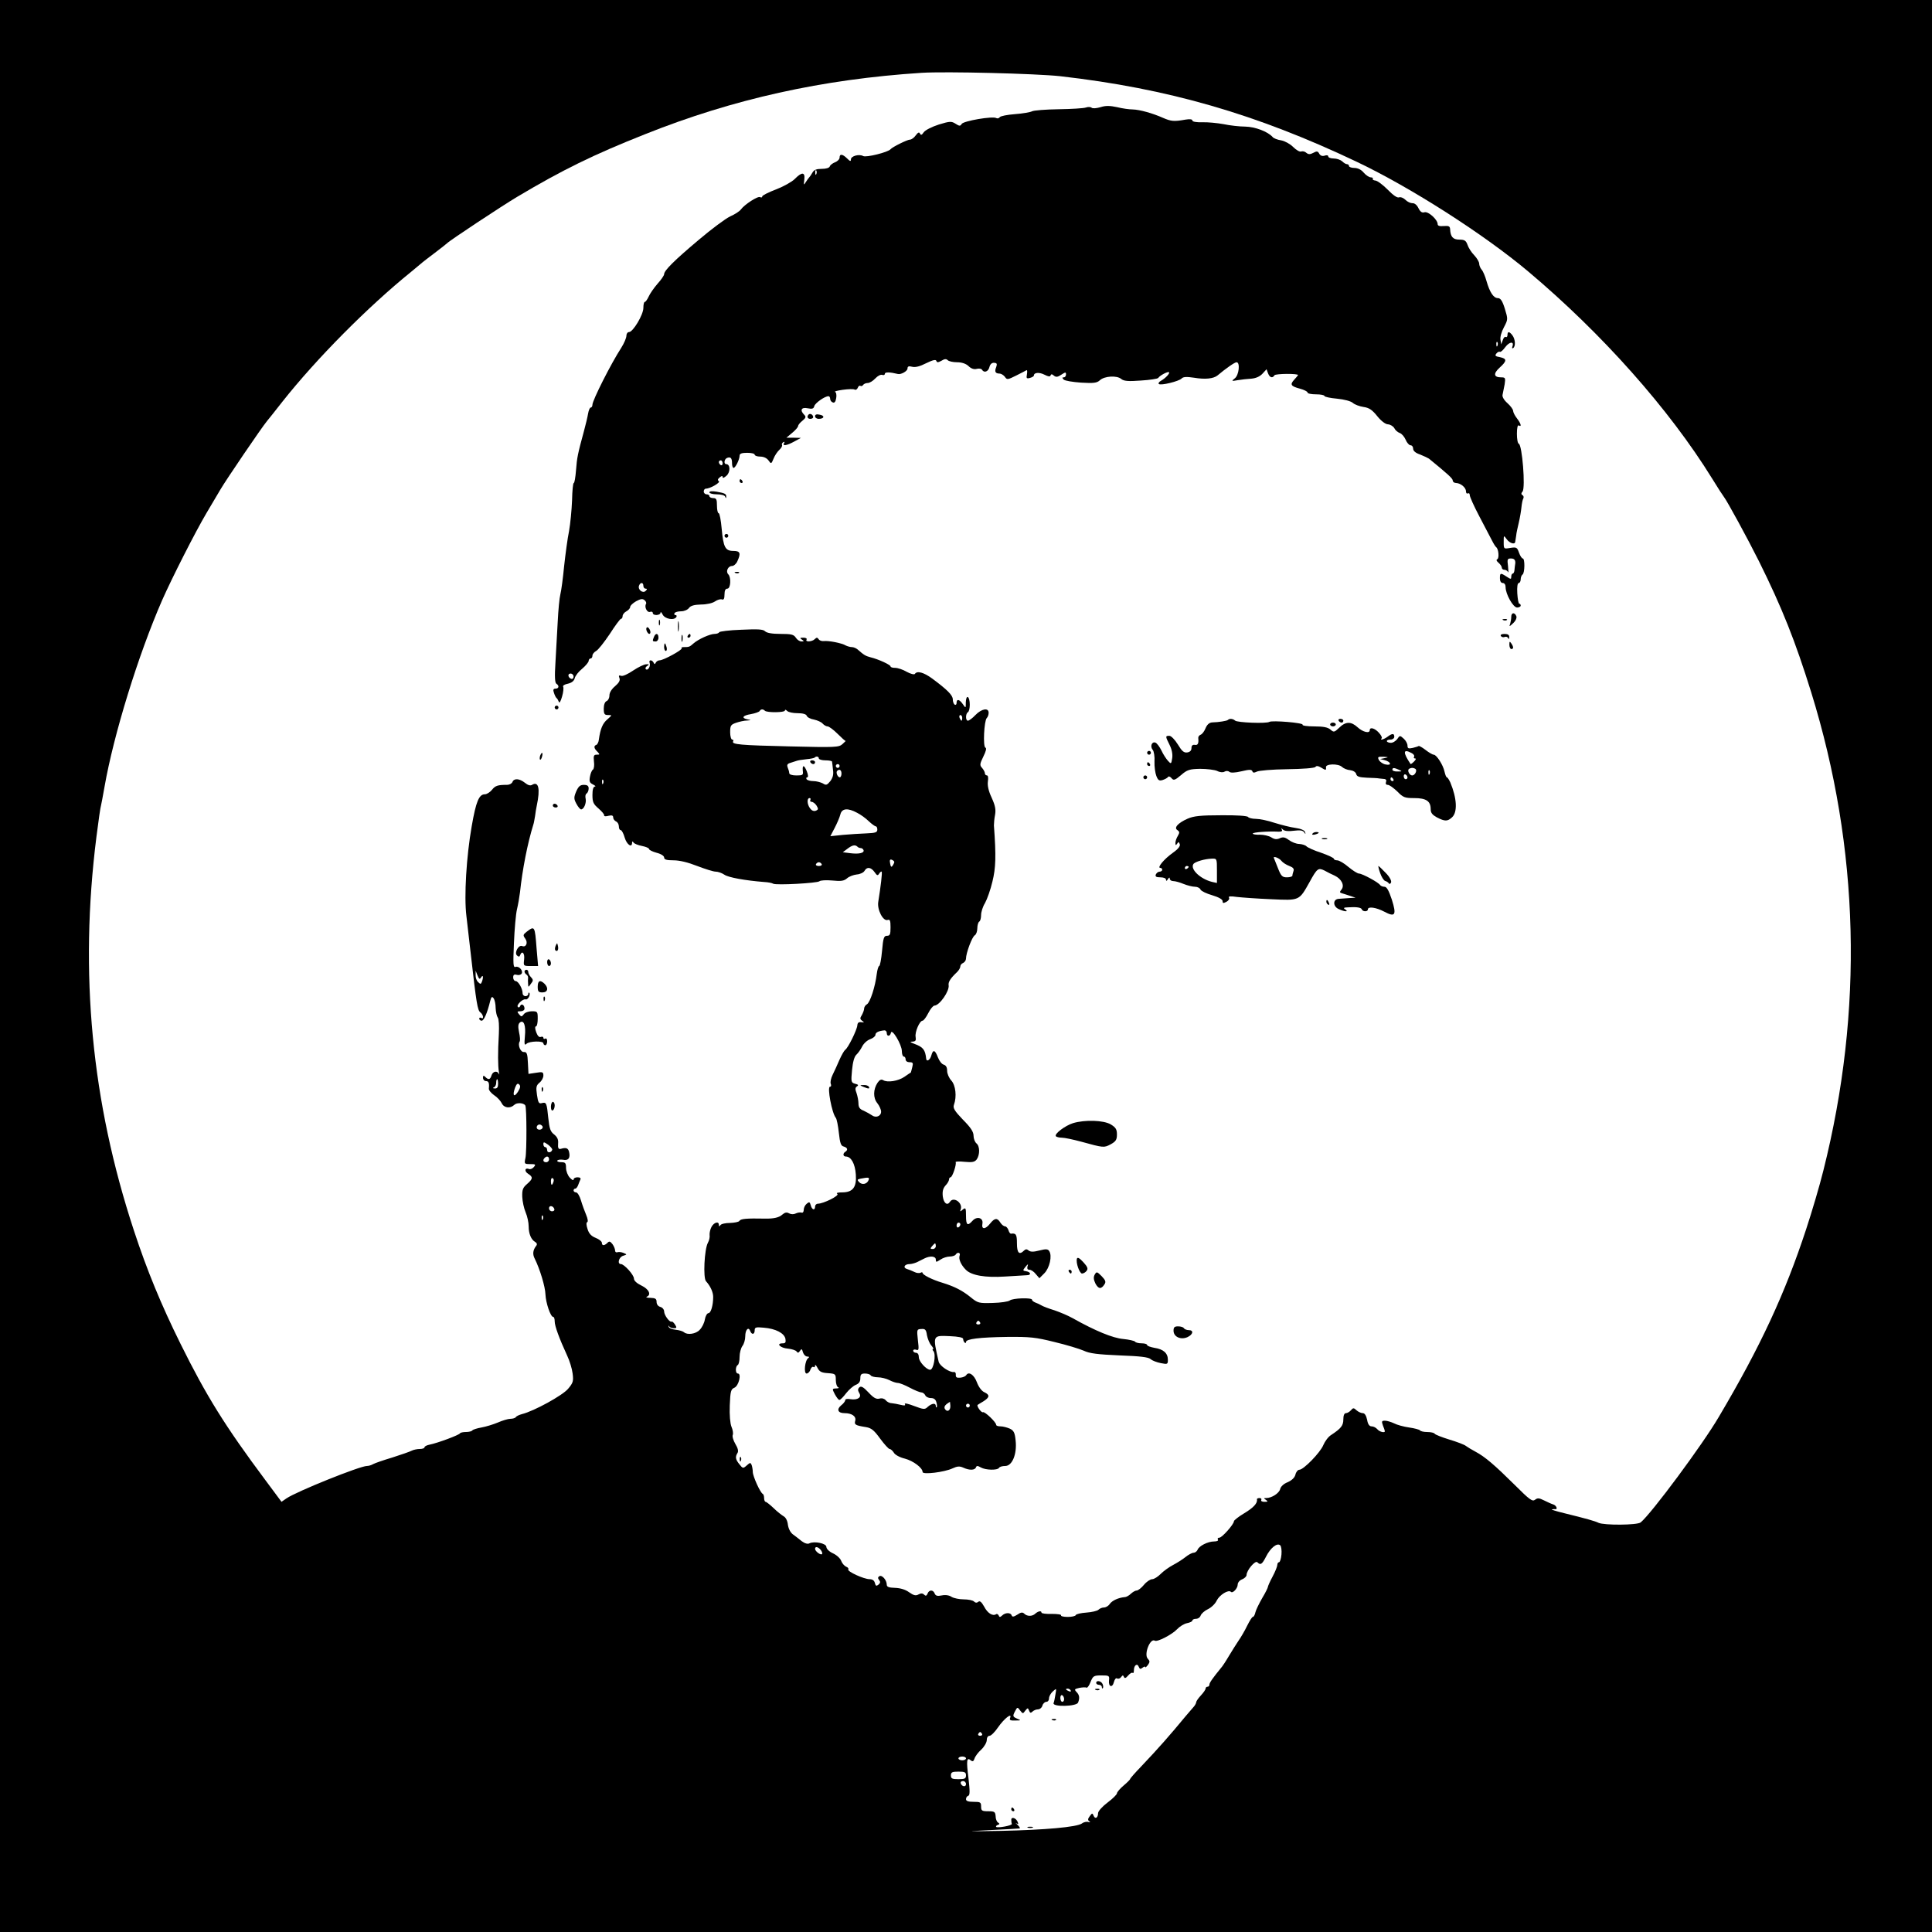 <?xml version="1.0" standalone="no"?>
<!DOCTYPE svg PUBLIC "-//W3C//DTD SVG 20010904//EN"
 "http://www.w3.org/TR/2001/REC-SVG-20010904/DTD/svg10.dtd">
<svg version="1.0" xmlns="http://www.w3.org/2000/svg"
 width="1024pt" height="1024pt" viewBox="0 0 1024 1024"
 preserveAspectRatio="xMidYMid meet">

<g transform="translate(0,1024) scale(0.1,-0.1)"
fill="#000000" stroke="none">
<path d="M0 5120 l0 -5120 5120 0 5120 0 0 5120 0 5120 -5120 0 -5120 0 0
-5120z m5620 4716 c570 -65 1038 -200 1572 -454 286 -136 675 -385 908 -581
391 -329 747 -729 975 -1098 30 -49 58 -92 63 -98 17 -22 124 -218 185 -340
123 -248 192 -422 277 -695 256 -827 278 -1685 64 -2535 -19 -77 -60 -216 -91
-310 -112 -341 -242 -622 -463 -995 -86 -147 -357 -512 -414 -559 -18 -15
-195 -16 -224 -2 -18 9 -64 22 -182 51 -41 10 -70 19 -65 20 6 1 13 2 18 1 15
-2 6 20 -10 25 -10 3 -32 13 -50 22 -26 13 -34 13 -47 3 -14 -11 -29 0 -108
79 -105 104 -157 149 -208 176 -19 10 -42 24 -50 30 -8 7 -48 22 -88 34 -39
12 -75 26 -78 31 -3 5 -20 9 -39 9 -19 0 -36 4 -39 9 -3 4 -29 11 -57 15 -29
4 -65 14 -80 22 -15 7 -37 14 -48 14 -18 0 -19 -3 -11 -26 6 -14 10 -27 10
-30 0 -10 -29 -3 -40 11 -7 8 -20 15 -30 15 -12 0 -20 11 -24 35 -5 23 -13 35
-23 35 -9 0 -24 7 -33 15 -15 14 -18 14 -30 0 -7 -8 -19 -15 -26 -15 -9 0 -14
-12 -14 -33 0 -33 -12 -48 -65 -83 -15 -9 -33 -34 -41 -53 -16 -40 -105 -131
-127 -131 -8 0 -18 -12 -21 -26 -4 -16 -19 -30 -41 -40 -21 -8 -37 -23 -40
-37 -6 -22 -45 -47 -74 -47 -14 0 -14 -1 -1 -10 12 -8 10 -10 -8 -10 -13 0
-20 4 -17 10 3 5 -1 10 -9 10 -9 0 -15 -3 -14 -7 4 -20 -18 -44 -68 -74 -30
-18 -54 -37 -54 -42 0 -16 -63 -87 -77 -87 -8 0 -11 -4 -8 -10 4 -6 -5 -10
-20 -10 -33 0 -81 -24 -88 -45 -4 -8 -13 -15 -21 -15 -8 0 -27 -10 -43 -23
-15 -12 -45 -31 -66 -42 -21 -11 -50 -32 -65 -47 -15 -15 -35 -28 -45 -28 -10
0 -30 -13 -44 -30 -13 -16 -31 -30 -38 -30 -8 0 -21 -8 -31 -17 -9 -9 -24 -18
-33 -18 -33 -3 -66 -18 -79 -36 -7 -11 -21 -19 -31 -19 -9 0 -22 -5 -29 -12
-6 -6 -35 -13 -64 -15 -29 -2 -54 -8 -56 -13 -2 -6 -22 -10 -43 -10 -22 0 -38
4 -35 8 3 5 -19 8 -49 8 -30 -1 -55 2 -55 7 0 11 -17 8 -32 -5 -16 -16 -44
-16 -59 -1 -9 9 -18 8 -37 -5 -19 -12 -27 -13 -30 -4 -5 16 -34 16 -51 -1 -11
-10 -14 -9 -18 1 -3 6 -9 10 -14 6 -18 -11 -45 6 -63 41 -14 25 -23 32 -31 25
-7 -6 -15 -6 -23 2 -6 6 -30 11 -54 11 -23 0 -52 6 -64 13 -13 9 -33 12 -52 8
-24 -5 -33 -2 -38 10 -8 21 -30 21 -38 -1 -5 -12 -10 -13 -18 -5 -8 8 -17 8
-30 1 -14 -8 -26 -5 -50 12 -19 14 -46 22 -74 23 -33 1 -44 5 -44 17 0 24 -25
53 -39 45 -9 -6 -9 -11 -1 -21 7 -9 6 -16 -4 -24 -11 -9 -15 -7 -19 9 -3 13
-13 20 -28 20 -30 0 -120 41 -113 52 3 4 -2 11 -11 14 -9 4 -21 17 -26 30 -4
13 -24 32 -44 41 -20 9 -35 24 -35 34 0 19 -64 32 -90 19 -8 -5 -24 -1 -40 11
-14 11 -35 28 -48 37 -13 10 -23 30 -26 51 -2 20 -11 38 -22 44 -10 6 -35 25
-54 44 -19 18 -38 33 -42 33 -4 0 -8 9 -8 19 0 11 -3 21 -7 23 -13 5 -53 94
-53 116 0 11 -3 28 -6 37 -6 14 -8 14 -26 -2 -19 -17 -21 -17 -39 6 -21 26
-23 39 -10 60 6 9 2 26 -11 47 -11 19 -18 41 -14 49 3 8 0 27 -7 43 -7 17 -11
62 -9 113 3 76 6 86 25 94 23 11 38 75 18 75 -14 0 -14 37 -1 45 6 3 10 23 10
44 0 20 7 46 15 57 8 10 15 33 15 51 0 35 17 53 26 29 8 -22 24 -20 24 3 0 16
6 18 48 14 63 -5 109 -29 115 -59 3 -19 0 -24 -15 -24 -37 0 -12 -25 28 -28
21 -2 42 -9 46 -15 6 -9 11 -8 18 3 8 13 11 11 16 -8 4 -12 14 -22 23 -22 10
0 12 -3 5 -8 -18 -12 -25 -82 -9 -82 7 0 17 9 20 20 4 11 11 18 16 15 5 -4 9
0 9 7 0 7 6 2 13 -12 10 -20 21 -26 55 -28 40 -3 42 -4 42 -37 0 -18 6 -36 13
-38 6 -3 2 -6 -11 -6 -22 -1 -22 -2 -7 -31 9 -16 19 -30 24 -30 5 0 21 16 36
36 15 19 38 39 51 44 17 7 24 17 24 35 0 20 5 25 24 25 14 0 28 -4 31 -10 3
-5 21 -10 38 -10 18 0 45 -7 61 -15 15 -8 36 -15 45 -15 9 0 37 -11 63 -25 26
-14 54 -25 61 -25 8 0 17 -7 21 -15 3 -8 16 -15 30 -15 16 0 25 -7 29 -22 4
-12 4 -24 2 -27 -3 -2 -5 1 -5 7 0 17 -20 15 -42 -4 -16 -16 -22 -15 -73 4
-31 12 -53 17 -49 10 5 -8 -2 -9 -22 -4 -16 4 -38 8 -49 9 -11 0 -25 8 -31 16
-7 8 -20 12 -33 8 -17 -4 -31 4 -58 33 -27 29 -39 35 -48 27 -9 -9 -9 -16 -1
-30 15 -23 -8 -39 -46 -33 -16 3 -28 1 -28 -5 0 -6 -10 -19 -22 -28 -25 -21
-17 -41 18 -41 39 0 63 -17 57 -40 -6 -21 0 -25 57 -34 29 -5 43 -17 75 -61
22 -30 45 -55 50 -55 6 0 16 -9 23 -20 6 -11 32 -25 58 -31 45 -12 94 -49 94
-71 0 -15 115 -1 158 19 26 12 38 13 58 4 33 -15 61 -14 67 2 3 9 9 9 26 -1
25 -14 87 -16 96 -2 3 6 18 10 33 10 37 0 63 63 55 135 -4 42 -10 53 -31 63
-14 6 -36 12 -49 12 -13 0 -23 3 -23 8 0 14 -61 72 -70 67 -8 -5 -36 34 -28
39 2 1 15 10 31 19 33 21 34 34 4 48 -14 6 -30 28 -39 52 -15 41 -44 60 -57
38 -4 -6 -18 -12 -31 -13 -19 -2 -25 2 -24 15 1 9 -3 16 -10 15 -21 -4 -76 32
-81 55 -32 141 -33 139 59 135 46 -2 71 -7 71 -15 0 -6 3 -15 8 -19 4 -4 7 -3
7 3 0 16 70 25 220 27 119 1 149 -2 249 -27 63 -15 132 -36 155 -46 31 -15 76
-20 190 -25 109 -4 153 -9 165 -20 9 -8 33 -17 54 -21 35 -7 37 -6 37 18 0 35
-24 56 -71 63 -21 4 -39 10 -39 15 0 5 -13 9 -29 9 -17 0 -32 4 -35 9 -3 4
-31 11 -63 14 -55 5 -146 42 -269 111 -23 13 -66 31 -95 41 -30 9 -61 21 -69
26 -8 5 -23 12 -32 15 -10 4 -18 10 -18 15 0 12 -103 9 -118 -4 -8 -6 -48 -12
-90 -13 -74 -2 -79 -1 -117 30 -43 35 -85 57 -150 77 -54 16 -105 42 -105 52
0 4 -5 5 -11 1 -6 -3 -21 -2 -32 4 -12 6 -30 13 -40 16 -23 7 -13 26 14 26 10
0 28 5 39 10 11 6 29 14 40 20 30 15 60 12 60 -6 0 -15 2 -15 25 0 13 9 35 16
49 16 14 0 28 5 31 10 10 16 28 11 21 -6 -6 -17 7 -48 33 -74 29 -30 103 -43
208 -36 54 3 106 6 116 7 24 0 21 17 -4 21 -19 3 -19 4 -4 23 14 17 16 17 11
3 -3 -12 0 -18 10 -18 9 0 24 -10 34 -23 l19 -22 26 26 c28 28 43 93 26 118
-7 11 -17 12 -52 3 -31 -8 -47 -8 -57 0 -9 8 -16 8 -24 0 -26 -26 -38 -13 -38
38 0 47 -5 55 -32 51 -4 0 -10 8 -13 19 -4 11 -12 20 -18 20 -7 0 -18 9 -25
20 -16 26 -30 25 -54 -5 -25 -32 -47 -33 -41 -1 6 31 -29 42 -53 15 -26 -29
-34 -23 -34 27 0 42 -2 45 -17 33 -14 -12 -16 -12 -11 1 12 34 -38 70 -57 40
-14 -22 -33 -8 -38 28 -3 27 1 43 14 58 11 11 19 26 19 32 0 7 4 12 8 12 10 0
33 70 27 80 -2 4 19 5 47 2 42 -4 54 -1 65 13 17 25 17 70 -2 85 -8 7 -15 25
-15 40 0 21 -15 44 -56 85 -45 47 -54 62 -48 79 16 44 9 104 -14 129 -12 13
-22 36 -22 51 0 19 -6 29 -18 33 -10 2 -24 20 -31 39 -15 40 -26 43 -35 9 -6
-23 -25 -35 -27 -17 -5 48 -16 62 -62 79 -24 9 -27 12 -11 12 17 1 20 6 17 25
-5 25 21 86 37 86 5 0 19 18 30 40 11 22 26 40 33 40 27 1 80 77 75 108 -3 17
10 37 45 70 9 9 17 22 17 30 0 7 7 15 15 18 8 4 15 14 15 23 0 29 32 116 47
124 7 4 13 21 13 37 0 16 5 32 10 35 6 3 10 19 10 35 0 16 9 45 21 64 11 20
29 70 39 113 18 73 20 134 8 298 0 11 2 36 6 56 5 28 1 49 -18 91 -17 36 -23
65 -20 86 3 19 1 32 -5 32 -6 0 -11 5 -11 12 0 6 -7 19 -15 28 -13 14 -12 21
7 60 14 28 18 45 11 47 -14 5 -7 143 7 157 6 6 10 18 10 28 0 28 -37 22 -70
-12 -16 -17 -34 -30 -40 -30 -13 0 -13 37 0 45 6 3 10 21 10 40 0 19 -4 37
-10 40 -6 4 -10 -8 -11 -27 0 -33 0 -33 -16 -10 -18 26 -33 29 -33 6 0 -8 -4
-12 -10 -9 -5 3 -10 16 -10 28 0 22 -29 51 -110 111 -44 32 -79 42 -91 24 -3
-5 -23 0 -43 11 -20 12 -48 21 -61 21 -14 0 -25 3 -25 8 0 8 -64 38 -106 48
-27 7 -36 13 -69 42 -7 6 -21 12 -29 12 -9 0 -24 4 -34 9 -22 13 -91 26 -116
23 -11 -1 -23 3 -27 10 -7 10 -11 10 -21 0 -14 -14 -52 -16 -43 -2 3 6 -4 10
-17 10 -18 0 -20 -2 -8 -10 13 -8 12 -10 -2 -10 -10 0 -23 9 -30 20 -11 17
-24 20 -81 20 -45 0 -73 5 -82 14 -11 11 -39 12 -127 8 -62 -2 -114 -9 -116
-13 -2 -5 -13 -9 -24 -9 -25 0 -87 -28 -113 -51 -20 -18 -23 -19 -52 -19 -9 0
-14 -3 -10 -6 7 -7 -96 -64 -117 -64 -8 0 -17 -6 -20 -12 -5 -10 -7 -10 -12 0
-8 16 -27 16 -21 -1 7 -17 -9 -44 -20 -34 -4 5 -1 12 7 17 12 8 11 10 -5 9
-11 0 -42 -15 -69 -33 -28 -19 -56 -32 -64 -28 -12 4 -14 1 -9 -12 5 -12 -2
-25 -23 -43 -18 -15 -30 -34 -30 -49 0 -14 -7 -27 -15 -30 -9 -4 -15 -19 -15
-40 0 -29 4 -34 23 -34 22 0 22 0 -4 -23 -25 -21 -37 -50 -45 -107 -1 -13 -8
-26 -13 -28 -15 -5 -14 -18 5 -36 14 -15 14 -16 -3 -16 -16 0 -18 -6 -15 -36
3 -20 0 -39 -5 -43 -6 -3 -13 -20 -16 -37 -5 -26 -2 -33 16 -42 12 -6 16 -11
10 -11 -9 -1 -13 -17 -13 -45 0 -38 5 -48 33 -72 17 -15 31 -31 29 -36 -1 -5
9 -6 23 -2 18 4 25 2 25 -9 0 -8 7 -17 15 -21 8 -3 15 -15 15 -26 0 -11 4 -20
10 -20 5 0 15 -18 21 -40 11 -37 39 -56 39 -27 0 8 3 9 8 1 4 -6 24 -14 45
-18 20 -4 37 -11 37 -16 0 -5 18 -14 40 -20 24 -6 40 -17 40 -25 0 -11 13 -15
50 -15 32 0 77 -11 125 -30 42 -16 86 -30 98 -30 12 0 33 -7 46 -16 21 -15
111 -31 212 -39 20 -1 41 -5 47 -9 16 -9 235 3 245 13 5 5 36 7 68 4 48 -5 63
-2 79 12 10 9 33 18 51 20 17 1 36 10 41 19 13 23 34 20 53 -6 13 -19 17 -21
25 -8 5 8 11 12 13 10 4 -5 -5 -78 -18 -160 -7 -42 26 -105 50 -96 12 4 15 -4
15 -39 0 -38 -3 -45 -19 -45 -16 0 -20 -11 -26 -80 -4 -44 -11 -80 -15 -80 -4
0 -10 -19 -13 -42 -8 -67 -35 -151 -52 -161 -8 -4 -15 -15 -15 -23 0 -8 -6
-23 -12 -34 -11 -17 -10 -22 2 -31 12 -8 11 -9 -5 -7 -14 2 -20 -3 -21 -17 -2
-24 -50 -122 -65 -130 -5 -4 -19 -28 -30 -53 -11 -26 -27 -61 -36 -79 -9 -18
-13 -39 -10 -47 4 -9 2 -16 -4 -16 -16 0 10 -140 31 -165 5 -6 12 -42 16 -79
6 -55 11 -70 26 -73 20 -6 24 -18 8 -28 -14 -9 -12 -25 3 -25 28 0 49 -38 53
-95 5 -68 -16 -95 -73 -95 -23 0 -33 -3 -25 -8 13 -9 -74 -52 -103 -52 -8 0
-15 -7 -15 -15 0 -23 -17 -18 -23 7 -5 18 -8 19 -21 8 -9 -7 -16 -21 -16 -32
0 -11 -5 -18 -12 -15 -7 2 -21 0 -31 -5 -10 -5 -24 -5 -35 1 -12 7 -22 5 -36
-7 -16 -15 -45 -22 -91 -21 -101 2 -129 -1 -136 -12 -3 -6 -26 -10 -50 -11
-24 0 -47 -5 -51 -12 -6 -8 -8 -7 -8 2 0 21 -26 13 -39 -11 -7 -13 -11 -33
-10 -43 2 -10 -2 -29 -9 -41 -19 -35 -26 -187 -10 -204 23 -25 38 -58 38 -83
0 -44 -12 -86 -25 -86 -7 0 -16 -15 -19 -33 -3 -19 -15 -43 -27 -55 -20 -23
-67 -29 -84 -13 -6 5 -25 11 -44 13 -19 2 -36 9 -37 16 -1 7 0 8 3 2 2 -5 13
-10 24 -10 16 0 17 3 7 19 -7 11 -15 18 -18 16 -10 -6 -40 34 -40 54 0 10 -9
21 -20 24 -12 3 -20 14 -20 26 0 17 -6 21 -32 22 -18 0 -27 3 -20 6 25 10 12
40 -28 59 -25 12 -40 26 -40 37 0 20 -52 77 -69 77 -21 0 -11 38 12 44 21 7
21 7 2 15 -11 5 -26 6 -32 4 -7 -3 -13 1 -13 9 0 8 -6 23 -14 34 -12 15 -17
17 -27 6 -17 -16 -29 -15 -29 1 0 7 -15 19 -33 26 -23 9 -36 23 -43 47 -7 20
-7 35 -2 36 6 2 3 19 -5 38 -8 19 -21 54 -28 78 -7 23 -18 42 -26 42 -7 0 -13
5 -13 10 0 6 4 10 9 10 5 0 11 8 15 18 3 9 9 23 12 30 4 7 -2 12 -15 12 -12 0
-21 -5 -21 -12 0 -6 -9 -2 -20 10 -11 12 -20 35 -20 52 0 26 -4 30 -26 30 -14
0 -23 4 -20 9 3 4 16 6 30 4 28 -6 40 9 32 42 -5 20 -16 24 -43 16 -13 -4 -17
4 -15 28 2 21 -4 34 -21 48 -20 15 -25 31 -31 87 -8 80 -10 86 -35 79 -15 -4
-19 3 -25 44 -6 41 -4 50 14 65 11 9 20 26 20 37 0 19 -4 21 -39 15 l-40 -6
-3 58 c-2 49 -6 59 -21 58 -18 -2 -34 37 -23 55 4 5 2 28 -3 50 -6 30 -5 43 4
51 21 17 33 -15 27 -73 -4 -43 -2 -50 9 -39 15 14 89 16 89 2 0 -5 5 -10 10
-10 6 0 10 9 10 21 0 11 -4 17 -10 14 -5 -3 -10 -2 -10 4 0 6 -6 8 -14 5 -9
-3 -17 6 -24 25 -7 19 -7 31 -1 31 5 0 9 18 9 40 0 38 -1 40 -31 40 -18 0 -37
-7 -43 -16 -11 -14 -13 -14 -25 0 -12 14 -10 16 8 16 12 0 21 6 21 14 0 20
-17 29 -23 14 -2 -7 -8 -10 -12 -5 -11 9 27 45 41 40 12 -4 28 26 19 35 -3 3
-5 0 -5 -6 0 -7 -7 -12 -15 -12 -8 0 -15 7 -15 15 0 25 -23 65 -37 65 -7 0
-13 9 -13 19 0 14 5 18 19 14 10 -3 22 0 26 7 9 15 -15 42 -33 35 -12 -4 -13
14 -8 127 3 73 10 153 16 178 6 25 13 65 16 90 13 122 40 261 71 360 3 8 6 29
9 45 2 17 6 41 9 55 19 89 10 131 -25 110 -9 -6 -22 -2 -38 11 -29 23 -58 25
-66 4 -3 -8 -16 -15 -28 -15 -50 0 -63 -4 -81 -27 -10 -12 -27 -23 -37 -23
-31 0 -47 -37 -70 -170 -28 -159 -41 -371 -28 -475 5 -44 15 -134 23 -200 30
-265 36 -300 51 -311 16 -12 20 -39 4 -29 -6 3 -10 1 -10 -4 0 -6 6 -11 13
-11 12 0 30 42 45 104 6 23 10 26 18 15 6 -8 11 -31 11 -52 1 -21 6 -43 11
-50 6 -7 8 -45 6 -87 -6 -100 -5 -169 0 -200 3 -14 3 -19 0 -12 -9 19 -32 14
-39 -8 -7 -23 -16 -25 -33 -8 -9 9 -12 8 -12 -5 0 -9 7 -17 15 -17 15 0 19
-10 16 -40 -1 -8 12 -24 28 -35 16 -10 34 -30 40 -42 12 -26 45 -30 67 -9 13
13 49 11 58 -3 8 -12 8 -245 1 -278 -7 -32 -6 -33 25 -33 28 0 31 -2 20 -15
-7 -9 -19 -14 -26 -11 -23 9 -26 -13 -4 -26 26 -17 25 -26 -7 -54 -22 -19 -26
-30 -25 -67 1 -25 9 -62 18 -83 9 -21 16 -54 16 -74 0 -39 13 -71 35 -83 9 -6
11 -13 5 -20 -18 -23 -20 -45 -8 -68 27 -54 56 -149 57 -190 2 -45 27 -119 41
-119 5 0 8 -11 8 -24 0 -24 24 -90 66 -181 13 -27 26 -70 29 -95 5 -40 3 -49
-24 -81 -29 -35 -180 -118 -244 -134 -15 -4 -30 -11 -33 -16 -3 -5 -16 -9 -28
-9 -13 0 -43 -9 -68 -20 -24 -10 -63 -22 -86 -26 -23 -4 -45 -11 -48 -15 -3
-5 -18 -9 -34 -9 -15 0 -30 -3 -32 -7 -4 -9 -120 -52 -161 -60 -15 -3 -27 -9
-27 -14 0 -5 -11 -9 -25 -9 -14 0 -33 -4 -43 -9 -9 -5 -55 -21 -102 -36 -47
-14 -93 -30 -102 -35 -10 -6 -24 -10 -33 -10 -37 0 -373 -135 -427 -172 l-26
-18 -84 113 c-215 288 -315 449 -452 726 -102 206 -177 388 -246 598 -225 683
-290 1365 -199 2087 11 88 22 162 24 165 1 3 10 49 19 101 48 275 178 697 305
988 52 118 177 364 235 462 24 41 58 98 74 125 29 50 220 331 247 363 8 9 44
55 81 102 181 229 454 504 684 690 30 25 57 47 60 50 3 3 32 25 65 50 33 25
62 48 65 51 10 12 288 196 370 245 240 143 405 224 680 333 466 186 938 291
1465 325 129 8 606 -4 735 -18z m-1566 -3363 c11 -11 106 -10 106 1 0 6 5 5
12 -2 7 -7 31 -12 55 -12 28 0 46 -5 49 -14 3 -8 20 -17 39 -20 18 -4 38 -13
45 -21 7 -8 19 -15 26 -15 8 0 32 -18 53 -39 22 -22 41 -39 43 -38 2 1 -5 -6
-17 -17 -19 -17 -36 -18 -280 -12 -259 6 -310 10 -299 27 3 5 0 9 -5 9 -6 0
-11 18 -11 39 0 35 3 40 31 50 18 6 44 12 58 12 24 2 24 2 4 6 -36 7 -27 21
17 28 22 4 42 11 46 16 6 11 18 12 28 2z m1046 -38 c0 -8 -2 -15 -4 -15 -2 0
-6 7 -10 15 -3 8 -1 15 4 15 6 0 10 -7 10 -15z m-760 -215 c0 -5 16 -10 35
-10 19 0 35 -3 35 -7 1 -5 3 -24 5 -43 4 -25 -1 -42 -14 -60 -18 -22 -23 -23
-40 -12 -12 6 -34 12 -50 12 -17 0 -33 5 -36 10 -3 6 -2 10 4 10 5 0 5 12 -2
30 -14 36 -25 39 -22 5 3 -23 0 -25 -34 -25 -23 0 -38 5 -38 13 0 6 -4 20 -8
29 -5 12 -2 19 9 23 9 3 24 8 34 11 9 4 35 8 56 10 22 2 42 6 44 9 9 9 22 5
22 -5z m110 -40 c0 -5 -4 -10 -10 -10 -5 0 -10 5 -10 10 0 6 5 10 10 10 6 0
10 -4 10 -10z m10 -40 c0 -11 -4 -20 -9 -20 -11 0 -22 26 -14 34 12 12 23 5
23 -14z m-1263 -52 c-3 -8 -6 -5 -6 6 -1 11 2 17 5 13 3 -3 4 -12 1 -19z
m1098 -88 c-3 -5 0 -10 7 -10 7 0 19 -9 26 -20 10 -17 10 -21 -4 -27 -11 -4
-22 1 -30 12 -17 22 -18 55 -3 55 5 0 7 -4 4 -10z m248 -68 c18 -9 46 -29 62
-45 16 -15 33 -27 37 -27 5 0 8 -8 8 -17 0 -15 -10 -18 -57 -20 -32 -1 -88 -5
-125 -8 l-67 -7 23 44 c12 23 26 55 30 71 8 33 39 36 89 9z m1 -179 c4 -5 13
-8 19 -8 5 0 12 -5 14 -11 5 -15 -24 -22 -71 -16 l-39 5 24 18 c26 20 41 23
53 12z m196 -82 c0 -3 -4 -12 -9 -19 -6 -10 -10 -7 -13 11 -4 18 -1 24 9 20 7
-3 13 -8 13 -12z m-385 -11 c3 -5 -3 -10 -15 -10 -12 0 -18 5 -15 10 3 6 10
10 15 10 5 0 12 -4 15 -10z m-1805 -600 c11 17 13 0 4 -24 -5 -13 -8 -13 -20
-1 -8 7 -14 24 -13 37 l0 23 10 -25 c8 -20 12 -22 19 -10z m2150 -295 c0 -20
18 -19 22 1 5 26 58 -63 58 -97 0 -16 5 -29 10 -29 6 0 10 -7 10 -15 0 -9 9
-15 21 -15 18 0 20 -4 14 -27 -4 -16 -7 -28 -8 -28 -1 0 -16 -10 -33 -22 -33
-23 -91 -32 -113 -18 -10 6 -19 2 -30 -14 -23 -35 -24 -80 -1 -108 11 -14 20
-34 20 -45 0 -24 -28 -35 -49 -19 -9 6 -28 17 -43 24 -21 8 -28 18 -28 39 0
14 -5 39 -10 54 -8 21 -8 29 2 36 10 6 7 10 -10 14 -21 6 -22 10 -16 73 4 42
12 71 23 81 9 8 23 28 31 44 8 16 27 33 42 38 16 6 28 16 28 23 0 13 17 21 48
24 6 0 12 -6 12 -14z m-2060 -270 c0 -17 -5 -25 -17 -24 -11 0 -13 3 -5 6 6 2
12 13 12 24 0 10 2 19 5 19 3 0 5 -11 5 -25z m105 -42 c-21 -32 -30 -19 -15
22 8 21 14 25 22 17 8 -8 6 -18 -7 -39z m130 -182 c7 -12 -12 -24 -25 -16 -11
7 -4 25 10 25 5 0 11 -4 15 -9z m52 -125 c-5 -17 -27 -18 -27 -2 0 9 -4 16
-10 16 -5 0 -10 7 -10 15 0 14 3 13 25 -2 13 -10 23 -22 22 -27z m-17 -51 c0
-8 -7 -15 -15 -15 -16 0 -20 12 -8 23 11 12 23 8 23 -8z m23 -120 c-7 -21 -13
-19 -13 6 0 11 4 18 10 14 5 -3 7 -12 3 -20z m1671 11 c-8 -22 -34 -28 -50
-12 -12 13 -11 15 8 19 42 8 47 7 42 -7z m-1666 -154 c2 -7 -3 -12 -12 -12 -9
0 -16 7 -16 16 0 17 22 14 28 -4z m-61 -54 c-3 -8 -6 -5 -6 6 -1 11 2 17 5 13
3 -3 4 -12 1 -19z m2213 -27 c0 -6 -4 -13 -10 -16 -5 -3 -10 1 -10 9 0 9 5 16
10 16 6 0 10 -4 10 -9z m-130 -116 c0 -8 -7 -15 -16 -15 -14 0 -14 3 -4 15 7
8 14 15 16 15 2 0 4 -7 4 -15z m235 -405 c3 -5 -1 -10 -10 -10 -9 0 -13 5 -10
10 3 6 8 10 10 10 2 0 7 -4 10 -10z m-282 -67 c4 -20 14 -44 23 -54 9 -11 14
-19 9 -19 -4 0 -3 -6 3 -12 14 -19 0 -98 -18 -98 -20 0 -60 44 -60 66 0 15 -6
24 -15 24 -8 0 -15 5 -15 11 0 6 7 8 16 5 14 -5 15 1 9 51 -6 56 -6 58 18 59
21 2 26 -4 30 -33z m124 -373 c2 -25 -16 -37 -28 -19 -6 9 -3 18 8 27 9 6 17
12 18 12 0 0 1 -9 2 -20z m103 0 c0 -5 -4 -10 -10 -10 -5 0 -10 5 -10 10 0 6
5 10 10 10 6 0 10 -4 10 -10z m1652 -789 c-2 -23 -8 -41 -13 -41 -5 0 -9 -7
-9 -14 0 -8 -11 -36 -25 -62 -14 -26 -25 -51 -25 -55 0 -4 -13 -31 -30 -59
-16 -28 -33 -62 -36 -75 -3 -14 -9 -25 -14 -25 -4 0 -17 -21 -30 -47 -13 -27
-33 -61 -45 -78 -11 -16 -34 -53 -51 -81 -17 -29 -36 -58 -43 -65 -44 -54 -61
-78 -61 -88 0 -6 -4 -11 -10 -11 -5 0 -10 -4 -10 -9 0 -6 -11 -22 -25 -37 -14
-15 -25 -31 -25 -36 0 -5 -6 -16 -12 -23 -7 -8 -26 -30 -43 -50 -86 -104 -143
-169 -237 -268 -32 -33 -58 -63 -58 -66 0 -3 -16 -19 -35 -35 -19 -16 -35 -35
-35 -41 0 -6 -22 -28 -50 -49 -28 -21 -50 -46 -50 -56 0 -25 -16 -34 -24 -13
-6 14 -8 14 -20 -3 -11 -14 -11 -21 -3 -27 8 -6 6 -7 -4 -4 -9 3 -25 0 -35 -8
-28 -19 -194 -34 -430 -39 -188 -3 -194 -3 -59 4 83 4 154 8 159 9 4 0 0 9
-11 19 -10 9 -13 13 -6 8 10 -6 12 -5 7 7 -8 21 -34 30 -34 12 0 -8 1 -18 3
-22 2 -9 -76 -23 -83 -16 -3 3 1 8 9 11 10 3 10 6 1 12 -7 4 -13 19 -13 34 -2
23 -6 26 -39 26 -34 0 -38 3 -38 25 0 23 -4 25 -40 25 -28 0 -40 4 -40 14 0 8
5 16 12 18 9 3 9 26 1 94 -12 94 -9 112 12 94 10 -8 15 -6 20 9 3 11 19 33 36
48 16 15 29 38 29 50 0 13 6 23 15 23 8 0 28 20 45 45 32 46 75 80 64 50 -5
-12 1 -15 27 -14 31 0 32 1 12 9 -26 11 -27 14 -12 42 11 21 12 21 26 2 14
-18 15 -18 27 -1 13 16 14 16 20 1 5 -13 9 -15 18 -6 7 7 20 12 29 12 10 0 21
9 24 20 3 11 13 20 21 20 8 0 14 8 14 18 0 11 9 27 20 37 20 18 20 18 14 -16
-3 -19 -7 -40 -10 -46 -6 -21 122 -18 130 3 10 25 7 41 -9 57 -12 13 -10 15
16 21 17 3 34 4 38 1 4 -2 14 11 21 30 13 32 17 35 57 35 41 0 44 -1 41 -26
-4 -35 18 -42 26 -9 4 15 11 23 17 19 6 -4 16 0 21 7 8 11 11 11 15 1 4 -9 10
-7 22 7 10 12 21 18 25 14 3 -3 6 3 6 15 0 26 18 39 26 17 5 -12 9 -13 20 -4
8 6 14 8 14 3 0 -4 6 1 14 11 11 16 11 21 0 33 -23 22 12 112 37 96 13 -8 92
33 118 61 13 14 37 29 53 32 15 3 28 9 28 14 0 5 9 9 19 9 11 0 22 8 25 18 4
10 21 25 38 33 17 8 39 28 47 46 15 30 62 59 75 46 10 -10 36 19 36 38 0 11
10 23 23 28 13 5 24 16 24 23 0 25 46 79 57 68 17 -17 25 -12 46 29 23 46 58
75 75 61 6 -5 9 -27 7 -49z m-2442 24 c7 -9 10 -18 7 -22 -8 -7 -37 15 -37 28
0 14 16 11 30 -6z m1325 -745 c3 -6 -1 -7 -9 -4 -18 7 -21 14 -7 14 6 0 13 -4
16 -10z m-35 -46 c0 -8 -4 -14 -10 -14 -5 0 -10 9 -10 21 0 11 5 17 10 14 6
-3 10 -13 10 -21z m-435 -184 c3 -5 -1 -10 -10 -10 -9 0 -13 5 -10 10 3 6 8
10 10 10 2 0 7 -4 10 -10z m-85 -130 c0 -5 -9 -10 -20 -10 -11 0 -20 5 -20 10
0 6 9 10 20 10 11 0 20 -4 20 -10z m0 -90 c0 -17 -7 -20 -40 -20 -33 0 -40 3
-40 20 0 17 7 20 40 20 33 0 40 -3 40 -20z m0 -46 c0 -17 -22 -14 -28 4 -2 7
3 12 12 12 9 0 16 -7 16 -16z"/>
<path d="M5755 9670 c-11 -4 -76 -8 -144 -9 -68 -1 -132 -6 -141 -11 -10 -5
-50 -12 -91 -15 -40 -3 -76 -10 -80 -16 -4 -6 -12 -8 -18 -5 -18 12 -175 -15
-184 -31 -7 -12 -12 -12 -32 1 -22 14 -30 14 -89 -4 -37 -12 -71 -29 -80 -41
-10 -15 -15 -17 -20 -7 -4 9 -10 7 -22 -9 -9 -13 -23 -23 -31 -23 -14 0 -93
-39 -103 -51 -13 -16 -130 -45 -145 -36 -22 12 -65 0 -65 -18 0 -12 -5 -10
-20 5 -24 24 -40 26 -40 5 0 -9 -11 -20 -24 -25 -13 -5 -26 -15 -28 -22 -3 -8
-20 -13 -43 -13 -27 0 -41 -5 -49 -20 -6 -11 -14 -22 -17 -25 -3 -3 -11 -14
-18 -25 -11 -18 -12 -17 -8 13 5 41 -13 42 -51 3 -15 -15 -60 -40 -99 -55 -40
-15 -73 -32 -73 -37 0 -6 -5 -7 -11 -4 -11 8 -83 -39 -102 -65 -7 -10 -32 -26
-57 -37 -25 -12 -99 -67 -165 -123 -131 -110 -185 -164 -185 -183 0 -7 -16
-30 -35 -51 -19 -22 -40 -52 -47 -68 -7 -15 -16 -28 -20 -28 -5 0 -8 -14 -8
-32 0 -36 -55 -128 -76 -128 -8 0 -14 -9 -14 -20 0 -11 -12 -39 -27 -63 -54
-83 -153 -279 -153 -302 0 -8 -4 -15 -9 -15 -5 0 -11 -15 -14 -32 -3 -18 -13
-60 -22 -93 -33 -121 -37 -141 -42 -207 -3 -38 -8 -68 -12 -68 -4 0 -8 -41 -9
-92 -2 -51 -9 -124 -16 -163 -8 -38 -19 -122 -26 -185 -6 -63 -15 -131 -20
-150 -5 -19 -11 -84 -14 -145 -3 -60 -9 -158 -12 -216 -5 -75 -3 -108 5 -113
16 -10 14 -26 -5 -26 -11 0 -14 -6 -8 -22 4 -13 10 -25 14 -28 4 -3 9 -12 12
-20 3 -9 10 3 17 28 7 23 9 47 6 52 -4 6 8 13 24 16 21 5 33 14 37 29 3 13 21
36 40 51 19 16 34 35 34 41 0 7 5 13 10 13 6 0 10 7 10 15 0 8 9 19 20 25 11
6 43 47 72 90 28 44 55 80 59 80 5 0 9 7 9 15 0 8 9 19 20 25 11 6 20 16 20
23 0 7 14 20 31 30 24 13 35 15 45 6 8 -6 11 -15 8 -20 -10 -16 6 -48 22 -42
7 3 14 0 14 -6 0 -15 40 -14 41 2 0 6 5 2 11 -10 12 -24 61 -33 73 -13 3 6 1
10 -5 10 -6 0 -8 5 -5 10 3 6 19 10 35 10 16 0 35 8 42 18 9 12 28 17 64 18
29 0 60 7 73 16 13 9 30 14 37 11 10 -4 14 4 14 26 0 21 5 31 15 31 18 0 21
60 5 76 -15 15 -1 44 19 44 10 0 23 11 29 25 20 43 15 55 -21 55 -43 0 -53 19
-62 118 -4 45 -11 82 -16 82 -5 0 -9 18 -9 40 0 33 -3 40 -20 40 -11 0 -20 5
-20 10 0 6 -7 10 -15 10 -8 0 -15 7 -15 15 0 8 5 15 11 15 23 0 80 33 69 40
-8 5 -6 11 5 20 11 9 15 9 15 1 0 -7 9 -3 21 8 21 19 20 61 -2 61 -14 0 -11
27 5 33 19 7 26 -1 26 -30 0 -12 4 -23 8 -23 10 0 32 45 32 65 0 11 12 15 40
15 22 0 40 -4 40 -10 0 -5 13 -10 29 -10 19 0 35 -8 44 -20 14 -20 15 -20 27
9 6 16 20 37 31 47 10 9 16 20 14 25 -3 4 0 11 6 15 8 4 9 3 5 -4 -11 -18 14
-14 54 8 l35 19 -38 1 -39 0 31 26 c17 14 31 30 31 36 0 5 10 18 23 28 18 15
20 21 10 31 -25 25 -16 42 18 35 24 -5 32 -2 35 12 5 16 55 52 75 52 5 0 9 -6
9 -14 0 -8 6 -16 14 -19 9 -4 15 4 18 23 3 16 0 31 -6 33 -6 2 12 7 41 11 29
4 57 5 63 1 5 -3 13 1 16 9 3 9 10 14 14 11 5 -3 11 -1 15 5 3 5 14 10 24 10
10 0 28 11 40 24 13 14 29 22 37 19 8 -3 14 0 14 6 0 10 28 9 68 -1 17 -5 52
15 52 29 0 11 6 14 25 9 17 -4 41 2 74 19 35 17 51 21 54 12 3 -9 9 -9 27 1
16 10 25 11 33 3 6 -6 28 -11 49 -11 25 0 47 -7 61 -20 14 -14 30 -19 44 -15
12 3 25 1 28 -5 11 -18 33 -10 39 14 4 16 13 24 25 23 15 -1 17 -5 11 -23 -10
-24 -4 -34 18 -34 8 0 21 -8 28 -17 11 -17 15 -16 61 7 26 13 51 26 54 28 4 1
4 -8 2 -22 -4 -21 -2 -24 16 -19 12 3 21 9 21 13 0 16 29 18 56 4 20 -10 30
-12 32 -4 3 8 8 8 18 -1 11 -9 20 -8 39 5 22 14 25 15 25 1 0 -8 -5 -15 -12
-15 -9 0 -9 -3 0 -12 6 -6 48 -13 92 -16 67 -4 84 -2 100 13 24 22 89 26 112
7 14 -12 38 -14 104 -9 48 3 89 9 93 14 8 13 52 36 57 30 6 -6 -20 -33 -44
-46 -9 -5 -14 -13 -10 -16 9 -10 107 14 121 29 8 9 26 10 66 4 59 -10 103 -5
124 12 44 37 91 70 101 70 20 0 13 -68 -9 -85 -19 -15 -18 -16 15 -10 19 3 52
7 72 8 24 2 45 11 59 26 l22 24 8 -22 c9 -23 24 -27 34 -10 6 9 125 10 125 1
0 -1 -9 -12 -20 -24 -24 -26 -19 -35 30 -48 22 -6 40 -15 40 -20 0 -6 20 -10
45 -10 25 0 45 -4 45 -9 0 -4 30 -11 66 -14 40 -4 74 -13 85 -23 9 -8 35 -18
56 -21 29 -4 46 -15 73 -49 21 -26 44 -43 57 -43 12 -1 27 -10 33 -20 5 -11
18 -22 29 -26 10 -3 24 -19 31 -35 7 -17 19 -30 26 -30 8 0 14 -8 14 -18 0
-12 13 -23 37 -31 20 -8 41 -18 47 -22 99 -81 126 -105 126 -116 0 -7 8 -13
18 -13 24 -1 52 -24 52 -44 0 -10 5 -14 10 -11 6 3 10 -1 10 -9 0 -9 23 -60
51 -113 28 -54 58 -111 67 -128 8 -16 18 -32 22 -35 13 -9 17 -59 6 -64 -7 -3
-4 -10 7 -19 9 -8 17 -19 17 -26 0 -6 6 -11 14 -11 8 0 16 -6 19 -12 3 -7 2 6
0 30 -5 38 -4 42 16 42 19 0 26 -11 21 -35 -1 -5 -2 -18 -3 -27 -1 -10 -5 -18
-9 -18 -4 0 -8 -7 -8 -16 0 -15 -2 -15 -25 0 -32 21 -35 20 -35 -9 0 -16 6
-25 15 -25 9 0 15 -9 15 -22 0 -37 40 -108 61 -108 10 0 19 5 19 10 0 6 -3 10
-7 10 -5 0 -9 25 -11 55 -2 34 1 55 8 55 5 0 10 9 10 19 0 11 5 23 10 26 12 8
13 85 1 85 -5 0 -14 14 -20 31 -10 28 -13 30 -46 25 -35 -6 -35 -6 -35 31 0
37 0 37 16 15 15 -21 43 -30 45 -14 1 4 3 18 5 32 1 14 8 45 14 70 6 25 12 61
14 81 2 20 6 41 10 47 3 6 2 14 -4 17 -8 5 -8 11 0 20 16 20 -2 247 -20 253
-6 2 -10 26 -10 53 0 31 4 48 10 44 17 -10 11 11 -10 38 -11 14 -20 32 -20 39
0 8 -14 27 -31 42 -18 16 -28 34 -25 44 2 9 7 34 11 55 5 34 4 37 -19 37 -39
0 -42 20 -8 51 40 36 40 48 2 56 -24 4 -28 8 -19 19 6 8 15 12 19 9 4 -2 17 9
29 26 22 29 48 31 37 2 -3 -8 -1 -11 4 -8 14 9 12 47 -4 68 -16 21 -26 22 -26
1 0 -8 -4 -13 -9 -10 -5 3 -12 -4 -16 -17 l-8 -22 -4 24 c-3 13 5 42 18 66 22
42 22 43 5 99 -13 42 -23 56 -37 56 -23 0 -43 31 -60 90 -7 25 -18 52 -26 61
-7 8 -13 23 -13 32 0 9 -12 29 -26 44 -15 15 -31 40 -36 56 -8 22 -16 27 -43
27 -34 0 -47 15 -49 55 -1 16 -7 19 -33 17 -23 -2 -33 1 -33 10 0 24 -50 69
-70 63 -13 -4 -22 2 -32 22 -8 17 -21 27 -32 26 -10 0 -26 7 -37 18 -10 10
-25 16 -34 13 -9 -4 -31 11 -60 41 -25 25 -54 47 -65 48 -10 1 -16 5 -14 9 3
4 -2 8 -10 8 -9 0 -26 11 -38 25 -13 16 -32 25 -50 25 -15 0 -28 5 -28 10 0 6
-5 10 -11 10 -6 0 -17 7 -25 15 -9 8 -29 15 -45 15 -16 0 -29 5 -29 11 0 6 -8
8 -19 4 -13 -4 -23 0 -29 11 -7 13 -13 14 -31 4 -17 -9 -26 -9 -37 0 -7 7 -20
10 -28 7 -7 -3 -26 8 -42 24 -16 16 -43 31 -63 35 -20 3 -41 11 -46 18 -26 29
-93 54 -145 55 -30 0 -82 6 -115 13 -33 6 -84 11 -112 10 -32 -1 -53 3 -53 9
0 7 -13 9 -37 5 -61 -11 -76 -9 -118 9 -56 25 -124 44 -162 45 -17 0 -54 5
-82 12 -38 8 -60 9 -88 0 -21 -6 -41 -8 -47 -3 -6 5 -20 5 -31 1z m-1428 -352
c-3 -8 -6 -5 -6 6 -1 11 2 17 5 13 3 -3 4 -12 1 -19z m3610 -910 c-3 -8 -6 -5
-6 6 -1 11 2 17 5 13 3 -3 4 -12 1 -19z m-4107 -624 c0 -8 -4 -12 -10 -9 -5 3
-10 10 -10 16 0 5 5 9 10 9 6 0 10 -7 10 -16z m-420 -649 c0 -8 5 -15 12 -15
9 0 9 -3 0 -12 -15 -15 -43 7 -35 28 7 19 23 18 23 -1z m-370 -481 c0 -9 -5
-14 -12 -12 -18 6 -21 28 -4 28 9 0 16 -7 16 -16z"/>
<path d="M4286 8043 c-11 -11 -6 -23 9 -23 8 0 15 4 15 9 0 13 -16 22 -24 14z"/>
<path d="M4320 8034 c0 -8 9 -14 19 -14 30 0 34 17 6 22 -17 4 -25 1 -25 -8z"/>
<path d="M3920 7690 c0 -5 5 -10 11 -10 5 0 7 5 4 10 -3 6 -8 10 -11 10 -2 0
-4 -4 -4 -10z"/>
<path d="M3760 7630 c0 -5 18 -10 39 -10 22 0 42 -5 44 -12 4 -10 6 -10 6 -1
1 15 -6 19 -51 27 -24 4 -38 3 -38 -4z"/>
<path d="M3840 7400 c0 -5 5 -10 10 -10 6 0 10 5 10 10 0 6 -4 10 -10 10 -5 0
-10 -4 -10 -10z"/>
<path d="M3898 7203 c7 -3 16 -2 19 1 4 3 -2 6 -13 5 -11 0 -14 -3 -6 -6z"/>
<path d="M8010 6971 c0 -11 -3 -28 -6 -38 -6 -15 -4 -15 16 4 14 13 20 28 17
37 -9 22 -27 20 -27 -3z"/>
<path d="M3492 6940 c0 -14 2 -19 5 -12 2 6 2 18 0 25 -3 6 -5 1 -5 -13z"/>
<path d="M3593 6920 c0 -25 2 -35 4 -22 2 12 2 32 0 45 -2 12 -4 2 -4 -23z"/>
<path d="M7968 6953 c7 -3 16 -2 19 1 4 3 -2 6 -13 5 -11 0 -14 -3 -6 -6z"/>
<path d="M3427 6913 c-7 -11 10 -40 18 -31 4 4 3 14 -3 24 -5 9 -12 12 -15 7z"/>
<path d="M3466 6864 c-9 -22 -8 -24 9 -24 8 0 15 9 15 20 0 24 -15 27 -24 4z"/>
<path d="M3612 6855 c0 -16 2 -22 5 -12 2 9 2 23 0 30 -3 6 -5 -1 -5 -18z"/>
<path d="M3645 6870 c-3 -5 -1 -10 4 -10 6 0 11 5 11 10 0 6 -2 10 -4 10 -3 0
-8 -4 -11 -10z"/>
<path d="M7955 6869 c4 -6 13 -8 20 -5 8 3 16 0 19 -7 2 -7 5 -4 5 6 1 12 -7
17 -25 17 -15 0 -23 -4 -19 -11z"/>
<path d="M8000 6823 c0 -13 5 -23 10 -23 13 0 13 11 0 30 -8 12 -10 11 -10 -7z"/>
<path d="M3520 6810 c0 -11 4 -20 9 -20 5 0 7 9 4 20 -3 11 -7 20 -9 20 -2 0
-4 -9 -4 -20z"/>
<path d="M2940 6490 c0 -5 5 -10 10 -10 6 0 10 5 10 10 0 6 -4 10 -10 10 -5 0
-10 -4 -10 -10z"/>
<path d="M6508 6424 c-6 -5 -47 -12 -84 -13 -14 -1 -26 -11 -34 -30 -6 -16
-18 -32 -26 -35 -8 -3 -14 -11 -13 -18 3 -28 -2 -39 -18 -36 -12 2 -18 -4 -18
-17 0 -13 -8 -21 -22 -23 -18 -3 -29 7 -50 42 -16 26 -36 46 -45 46 -22 0 -22
-2 1 -48 12 -24 17 -49 14 -70 -5 -32 -6 -33 -23 -14 -9 10 -25 34 -34 54 -10
20 -24 39 -32 42 -19 7 -30 -20 -14 -39 6 -7 11 -36 9 -62 -1 -26 4 -61 10
-76 9 -23 15 -27 34 -21 12 4 25 11 28 16 3 5 11 2 18 -6 11 -14 18 -12 51 16
32 28 45 32 101 33 35 0 76 -5 90 -11 15 -8 31 -9 39 -4 8 5 19 5 26 -1 7 -6
30 -5 64 3 42 10 54 10 58 0 2 -8 9 -9 23 -2 10 6 83 12 161 13 81 1 146 6
150 12 5 7 14 6 28 -2 11 -7 22 -13 25 -13 3 0 4 6 3 13 -4 19 66 21 85 2 9
-8 28 -16 43 -17 16 -2 29 -10 32 -20 3 -14 16 -18 56 -20 28 -1 58 -2 66 -4
8 -1 21 -2 29 -3 7 -1 11 -7 7 -16 -3 -9 0 -15 10 -15 8 0 30 -16 50 -35 31
-32 40 -35 90 -35 63 0 87 -16 87 -59 0 -20 9 -30 34 -44 42 -21 55 -21 79 1
30 27 26 101 -9 185 -7 15 -15 27 -18 27 -4 0 -9 14 -13 31 -7 34 -42 89 -57
89 -6 0 -25 11 -43 25 -18 14 -35 23 -37 21 -2 -2 -16 -6 -31 -10 -23 -5 -28
-3 -28 12 0 11 -9 27 -20 37 -20 18 -21 18 -35 -3 -9 -11 -24 -20 -35 -19 -26
2 -26 17 0 17 11 0 20 7 20 15 0 19 -11 19 -36 0 -19 -14 -43 -21 -31 -8 4 3
-3 17 -15 30 -22 24 -48 31 -48 13 0 -19 -37 -10 -64 15 -35 32 -63 32 -98 -2
-26 -25 -29 -25 -46 -10 -14 12 -37 17 -86 17 -37 0 -65 4 -62 9 6 10 -161 24
-176 15 -16 -10 -172 -4 -182 7 -11 10 -30 12 -38 3z m973 -175 c11 -5 17 -14
14 -20 -4 -5 -1 -9 5 -9 7 0 4 -7 -5 -16 -9 -9 -17 -15 -19 -13 -41 61 -40 82
5 58z m-141 -27 l-25 -5 24 -6 c34 -9 39 -30 6 -23 -14 2 -30 13 -36 23 -9 17
-6 19 23 18 28 -2 30 -2 8 -7z m75 -62 c18 -8 17 -9 -7 -9 -16 -1 -28 4 -28 9
0 12 8 12 35 0z m88 4 c9 -9 -4 -34 -18 -34 -14 0 -27 25 -18 34 4 3 12 6 18
6 6 0 14 -3 18 -6z m74 -26 c-3 -8 -6 -5 -6 6 -1 11 2 17 5 13 3 -3 4 -12 1
-19z m-117 -19 c0 -5 -4 -9 -10 -9 -5 0 -10 7 -10 16 0 8 5 12 10 9 6 -3 10
-10 10 -16z m-75 -9 c3 -5 1 -10 -4 -10 -6 0 -11 5 -11 10 0 6 2 10 4 10 3 0
8 -4 11 -10z"/>
<path d="M7095 6420 c3 -5 10 -10 16 -10 5 0 9 5 9 10 0 6 -7 10 -16 10 -8 0
-12 -4 -9 -10z"/>
<path d="M7050 6400 c0 -5 7 -10 15 -10 8 0 15 5 15 10 0 6 -7 10 -15 10 -8 0
-15 -4 -15 -10z"/>
<path d="M6080 6250 c0 -5 5 -10 10 -10 6 0 10 5 10 10 0 6 -4 10 -10 10 -5 0
-10 -4 -10 -10z"/>
<path d="M2863 6235 c-3 -9 -3 -18 -1 -21 3 -3 8 4 11 16 6 23 -1 27 -10 5z"/>
<path d="M6080 6190 c0 -5 5 -10 11 -10 5 0 7 5 4 10 -3 6 -8 10 -11 10 -2 0
-4 -4 -4 -10z"/>
<path d="M6060 6120 c0 -5 5 -10 10 -10 6 0 10 5 10 10 0 6 -4 10 -10 10 -5 0
-10 -4 -10 -10z"/>
<path d="M3054 6045 c-13 -31 -13 -39 1 -65 9 -17 20 -30 25 -30 15 0 29 35
24 57 -3 12 -1 24 5 27 6 4 11 16 11 27 0 14 -7 19 -26 19 -19 0 -28 -8 -40
-35z"/>
<path d="M2930 5970 c0 -5 7 -10 16 -10 8 0 12 5 9 10 -3 6 -10 10 -16 10 -5
0 -9 -4 -9 -10z"/>
<path d="M6295 5901 c-52 -23 -75 -49 -54 -61 11 -8 12 -13 2 -30 -7 -11 -13
-28 -13 -37 0 -14 2 -15 9 -5 7 11 9 11 14 -2 4 -10 -8 -26 -38 -47 -46 -33
-84 -79 -65 -79 5 0 10 -4 10 -10 0 -5 -6 -10 -14 -10 -8 0 -16 -7 -20 -15 -4
-11 2 -15 24 -15 17 0 30 -5 30 -12 0 -9 4 -8 10 2 6 10 10 11 10 3 0 -7 8
-13 19 -13 10 0 35 -7 54 -15 20 -8 47 -15 61 -15 13 0 26 -7 29 -15 4 -8 31
-21 62 -30 34 -10 55 -22 55 -31 0 -12 4 -12 20 -4 11 6 18 16 14 22 -5 8 8 9
42 4 27 -3 108 -9 181 -12 152 -7 148 -9 204 91 40 73 46 77 79 61 14 -8 38
-20 54 -27 36 -17 54 -52 36 -74 -10 -12 -10 -16 1 -19 8 -2 28 -9 44 -14 l30
-10 -35 -2 c-19 -1 -44 -3 -55 -4 -31 -2 -31 -40 0 -54 32 -15 56 -16 35 -2
-12 8 -8 10 15 11 46 3 70 -1 73 -11 5 -13 32 -13 32 0 0 17 43 11 87 -12 58
-31 66 -18 40 64 -16 48 -27 68 -39 68 -9 0 -19 4 -23 9 -8 14 -95 61 -112 61
-8 0 -33 16 -56 35 -22 19 -49 35 -59 35 -10 0 -18 4 -18 8 0 5 -30 19 -67 32
-38 12 -72 28 -78 34 -5 6 -23 12 -39 13 -16 0 -40 10 -55 21 -20 15 -31 17
-48 9 -16 -7 -28 -6 -45 5 -13 8 -40 14 -60 14 -21 -1 -38 2 -38 6 0 7 82 13
138 10 15 0 20 3 16 11 -5 9 -4 9 6 0 9 -8 29 -10 58 -6 32 4 47 2 54 -8 8
-12 9 -12 5 1 -2 9 -22 18 -51 22 -25 3 -75 16 -111 27 -35 12 -80 21 -99 21
-19 0 -38 5 -41 10 -4 6 -62 10 -143 9 -109 0 -145 -4 -177 -18z m497 -224 c7
-9 26 -21 42 -27 19 -7 26 -15 22 -26 -3 -9 -6 -20 -6 -25 0 -5 -13 -9 -29 -9
-24 0 -31 6 -47 47 -11 27 -20 51 -22 55 -6 13 28 1 40 -15z m-342 -52 l0 -65
-27 6 c-62 16 -115 67 -98 94 7 12 60 28 98 29 27 1 27 0 27 -64z m-150 21 c0
-3 -4 -8 -10 -11 -5 -3 -10 -1 -10 4 0 6 5 11 10 11 6 0 10 -2 10 -4z"/>
<path d="M6956 5821 c-4 -5 3 -7 14 -4 23 6 26 13 6 13 -8 0 -17 -4 -20 -9z"/>
<path d="M7008 5793 c6 -2 18 -2 25 0 6 3 1 5 -13 5 -14 0 -19 -2 -12 -5z"/>
<path d="M7315 5613 c7 -21 19 -39 26 -42 8 -2 17 -8 20 -13 3 -5 9 -3 12 5 3
9 -8 30 -29 51 -19 20 -36 36 -38 36 -2 0 2 -17 9 -37z"/>
<path d="M7030 5461 c0 -6 4 -13 10 -16 6 -3 7 1 4 9 -7 18 -14 21 -14 7z"/>
<path d="M2792 5302 c-20 -16 -21 -19 -8 -37 16 -22 4 -48 -17 -39 -19 7 -42
-36 -27 -50 9 -8 14 -8 17 2 10 26 25 10 21 -23 -4 -35 -4 -35 35 -35 l39 0
-8 93 c-9 119 -10 121 -52 89z"/>
<path d="M2945 5227 c-4 -10 -5 -21 -1 -24 10 -10 18 4 13 24 -4 17 -4 17 -12
0z"/>
<path d="M2900 5141 c0 -12 5 -21 10 -21 6 0 10 6 10 14 0 8 -4 18 -10 21 -5
3 -10 -3 -10 -14z"/>
<path d="M2780 5091 c0 -6 5 -13 10 -16 6 -4 10 -12 9 -18 -1 -7 -1 -21 0 -31
1 -20 1 -20 15 0 13 16 13 21 0 35 -8 8 -14 21 -14 27 0 7 -4 12 -10 12 -5 0
-10 -4 -10 -9z"/>
<path d="M2850 5010 c0 -25 4 -30 25 -30 28 0 34 23 11 46 -23 22 -36 17 -36
-16z"/>
<path d="M2881 4944 c0 -11 3 -14 6 -6 3 7 2 16 -1 19 -3 4 -6 -2 -5 -13z"/>
<path d="M2871 4464 c0 -11 3 -14 6 -6 3 7 2 16 -1 19 -3 4 -6 -2 -5 -13z"/>
<path d="M2920 4374 c0 -14 4 -23 10 -19 6 3 10 15 10 26 0 10 -4 19 -10 19
-5 0 -10 -12 -10 -26z"/>
<path d="M5687 4287 c-41 -13 -99 -56 -91 -69 3 -4 17 -8 32 -8 15 0 61 -10
102 -21 120 -33 121 -33 157 -14 27 15 33 24 33 52 0 27 -6 37 -32 53 -38 23
-138 26 -201 7z"/>
<path d="M5708 3569 c-7 -21 14 -79 27 -79 7 0 18 6 24 14 9 11 6 21 -17 46
-20 22 -31 28 -34 19z"/>
<path d="M5665 3500 c3 -5 8 -10 11 -10 2 0 4 5 4 10 0 6 -5 10 -11 10 -5 0
-7 -4 -4 -10z"/>
<path d="M5802 3484 c-7 -13 -6 -26 4 -47 16 -30 31 -31 48 -4 9 13 5 22 -15
43 -25 25 -27 25 -37 8z"/>
<path d="M6220 3187 c0 -33 39 -50 74 -34 30 14 34 37 7 37 -11 0 -23 5 -26
10 -3 6 -17 10 -31 10 -19 0 -24 -5 -24 -23z"/>
<path d="M3921 2504 c0 -11 3 -14 6 -6 3 7 2 16 -1 19 -3 4 -6 -2 -5 -13z"/>
<path d="M4295 6200 c3 -5 10 -10 16 -10 5 0 9 5 9 10 0 6 -7 10 -16 10 -8 0
-12 -4 -9 -10z"/>
<path d="M4575 4480 c28 -12 37 -12 30 0 -3 6 -16 10 -28 9 -21 0 -21 -1 -2
-9z"/>
<path d="M5810 1320 c0 -5 7 -10 15 -10 8 0 15 -5 15 -12 0 -6 2 -9 5 -6 3 3
3 13 -1 22 -7 17 -34 22 -34 6z"/>
<path d="M5808 1283 c7 -3 16 -2 19 1 4 3 -2 6 -13 5 -11 0 -14 -3 -6 -6z"/>
<path d="M5578 1123 c7 -3 16 -2 19 1 4 3 -2 6 -13 5 -11 0 -14 -3 -6 -6z"/>
<path d="M5360 650 c0 -5 5 -10 11 -10 5 0 7 5 4 10 -3 6 -8 10 -11 10 -2 0
-4 -4 -4 -10z"/>
<path d="M5448 553 c6 -2 18 -2 25 0 6 3 1 5 -13 5 -14 0 -19 -2 -12 -5z"/>
</g>
</svg>
